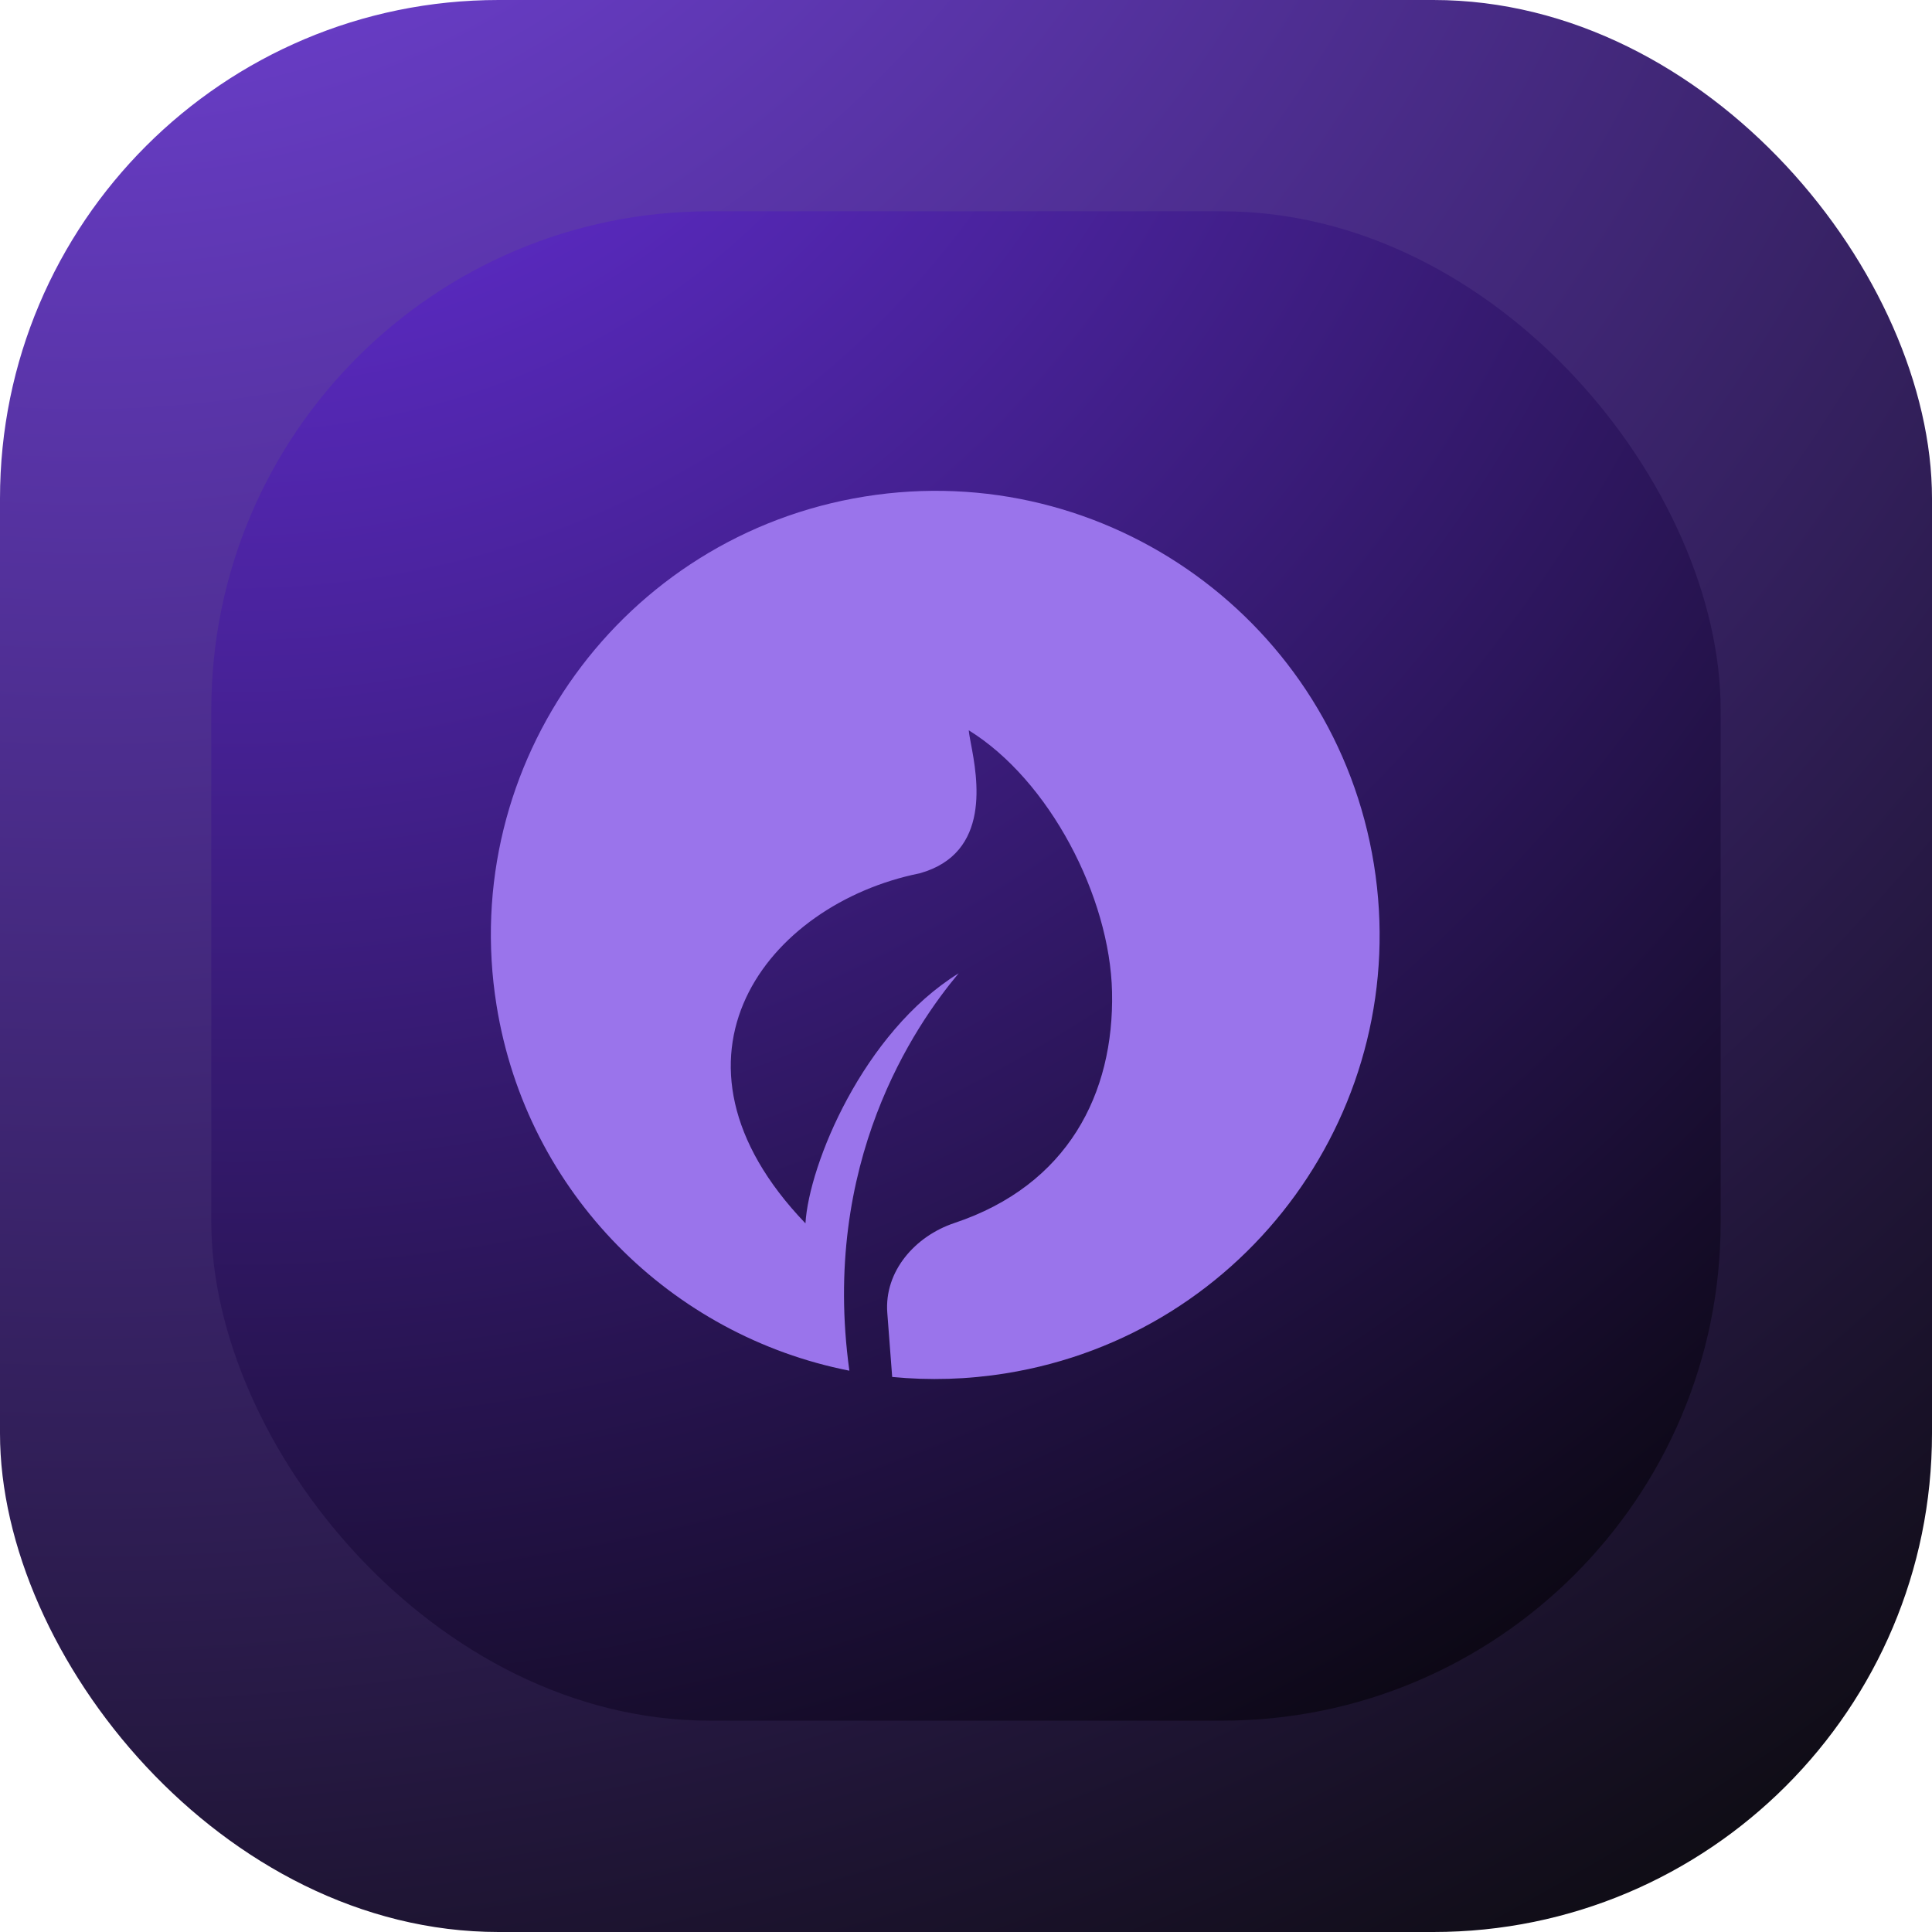 <svg width="49" height="49" viewBox="0 0 49 49" fill="none" xmlns="http://www.w3.org/2000/svg">
<rect width="49" height="49" rx="12.645" fill="url(#paint0_radial_429_9648)"/>
<rect x="5.359" y="5.359" width="38.281" height="38.281" rx="12.645" fill="url(#paint1_radial_429_9648)"/>
<path fill-rule="evenodd" clip-rule="evenodd" d="M25.51 34.831C31.655 33.843 35.835 28.064 34.846 21.923C33.857 15.782 28.075 11.605 21.93 12.593C15.785 13.582 11.605 19.361 12.594 25.501C13.364 30.286 17.046 33.879 21.542 34.764C20.812 29.482 23.203 26.011 24.314 24.685C21.889 26.188 20.518 29.534 20.428 31.027C16.41 26.837 19.458 22.93 23.323 22.15C25.15 21.642 24.788 19.723 24.624 18.857C24.597 18.712 24.575 18.597 24.57 18.522C26.617 19.788 28.151 22.745 28.204 25.157C28.26 27.737 27.082 30.058 24.207 31.018C23.206 31.352 22.423 32.246 22.504 33.298L22.628 34.923C23.568 35.014 24.535 34.988 25.51 34.831Z" fill="#9A74EB"/>
<defs>
<radialGradient id="paint0_radial_429_9648" cx="0" cy="0" r="1" gradientUnits="userSpaceOnUse" gradientTransform="translate(2.356 -17.433) rotate(71.458) scale(80.009)">
<stop stop-color="#854CFF"/>
<stop offset="1" stop-color="#090909"/>
</radialGradient>
<radialGradient id="paint1_radial_429_9648" cx="0" cy="0" r="1" gradientUnits="userSpaceOnUse" gradientTransform="translate(7.2 -8.26) rotate(71.458) scale(62.507)">
<stop stop-color="#7435FA"/>
<stop offset="1" stop-color="#050505"/>
</radialGradient>
</defs>
</svg>
